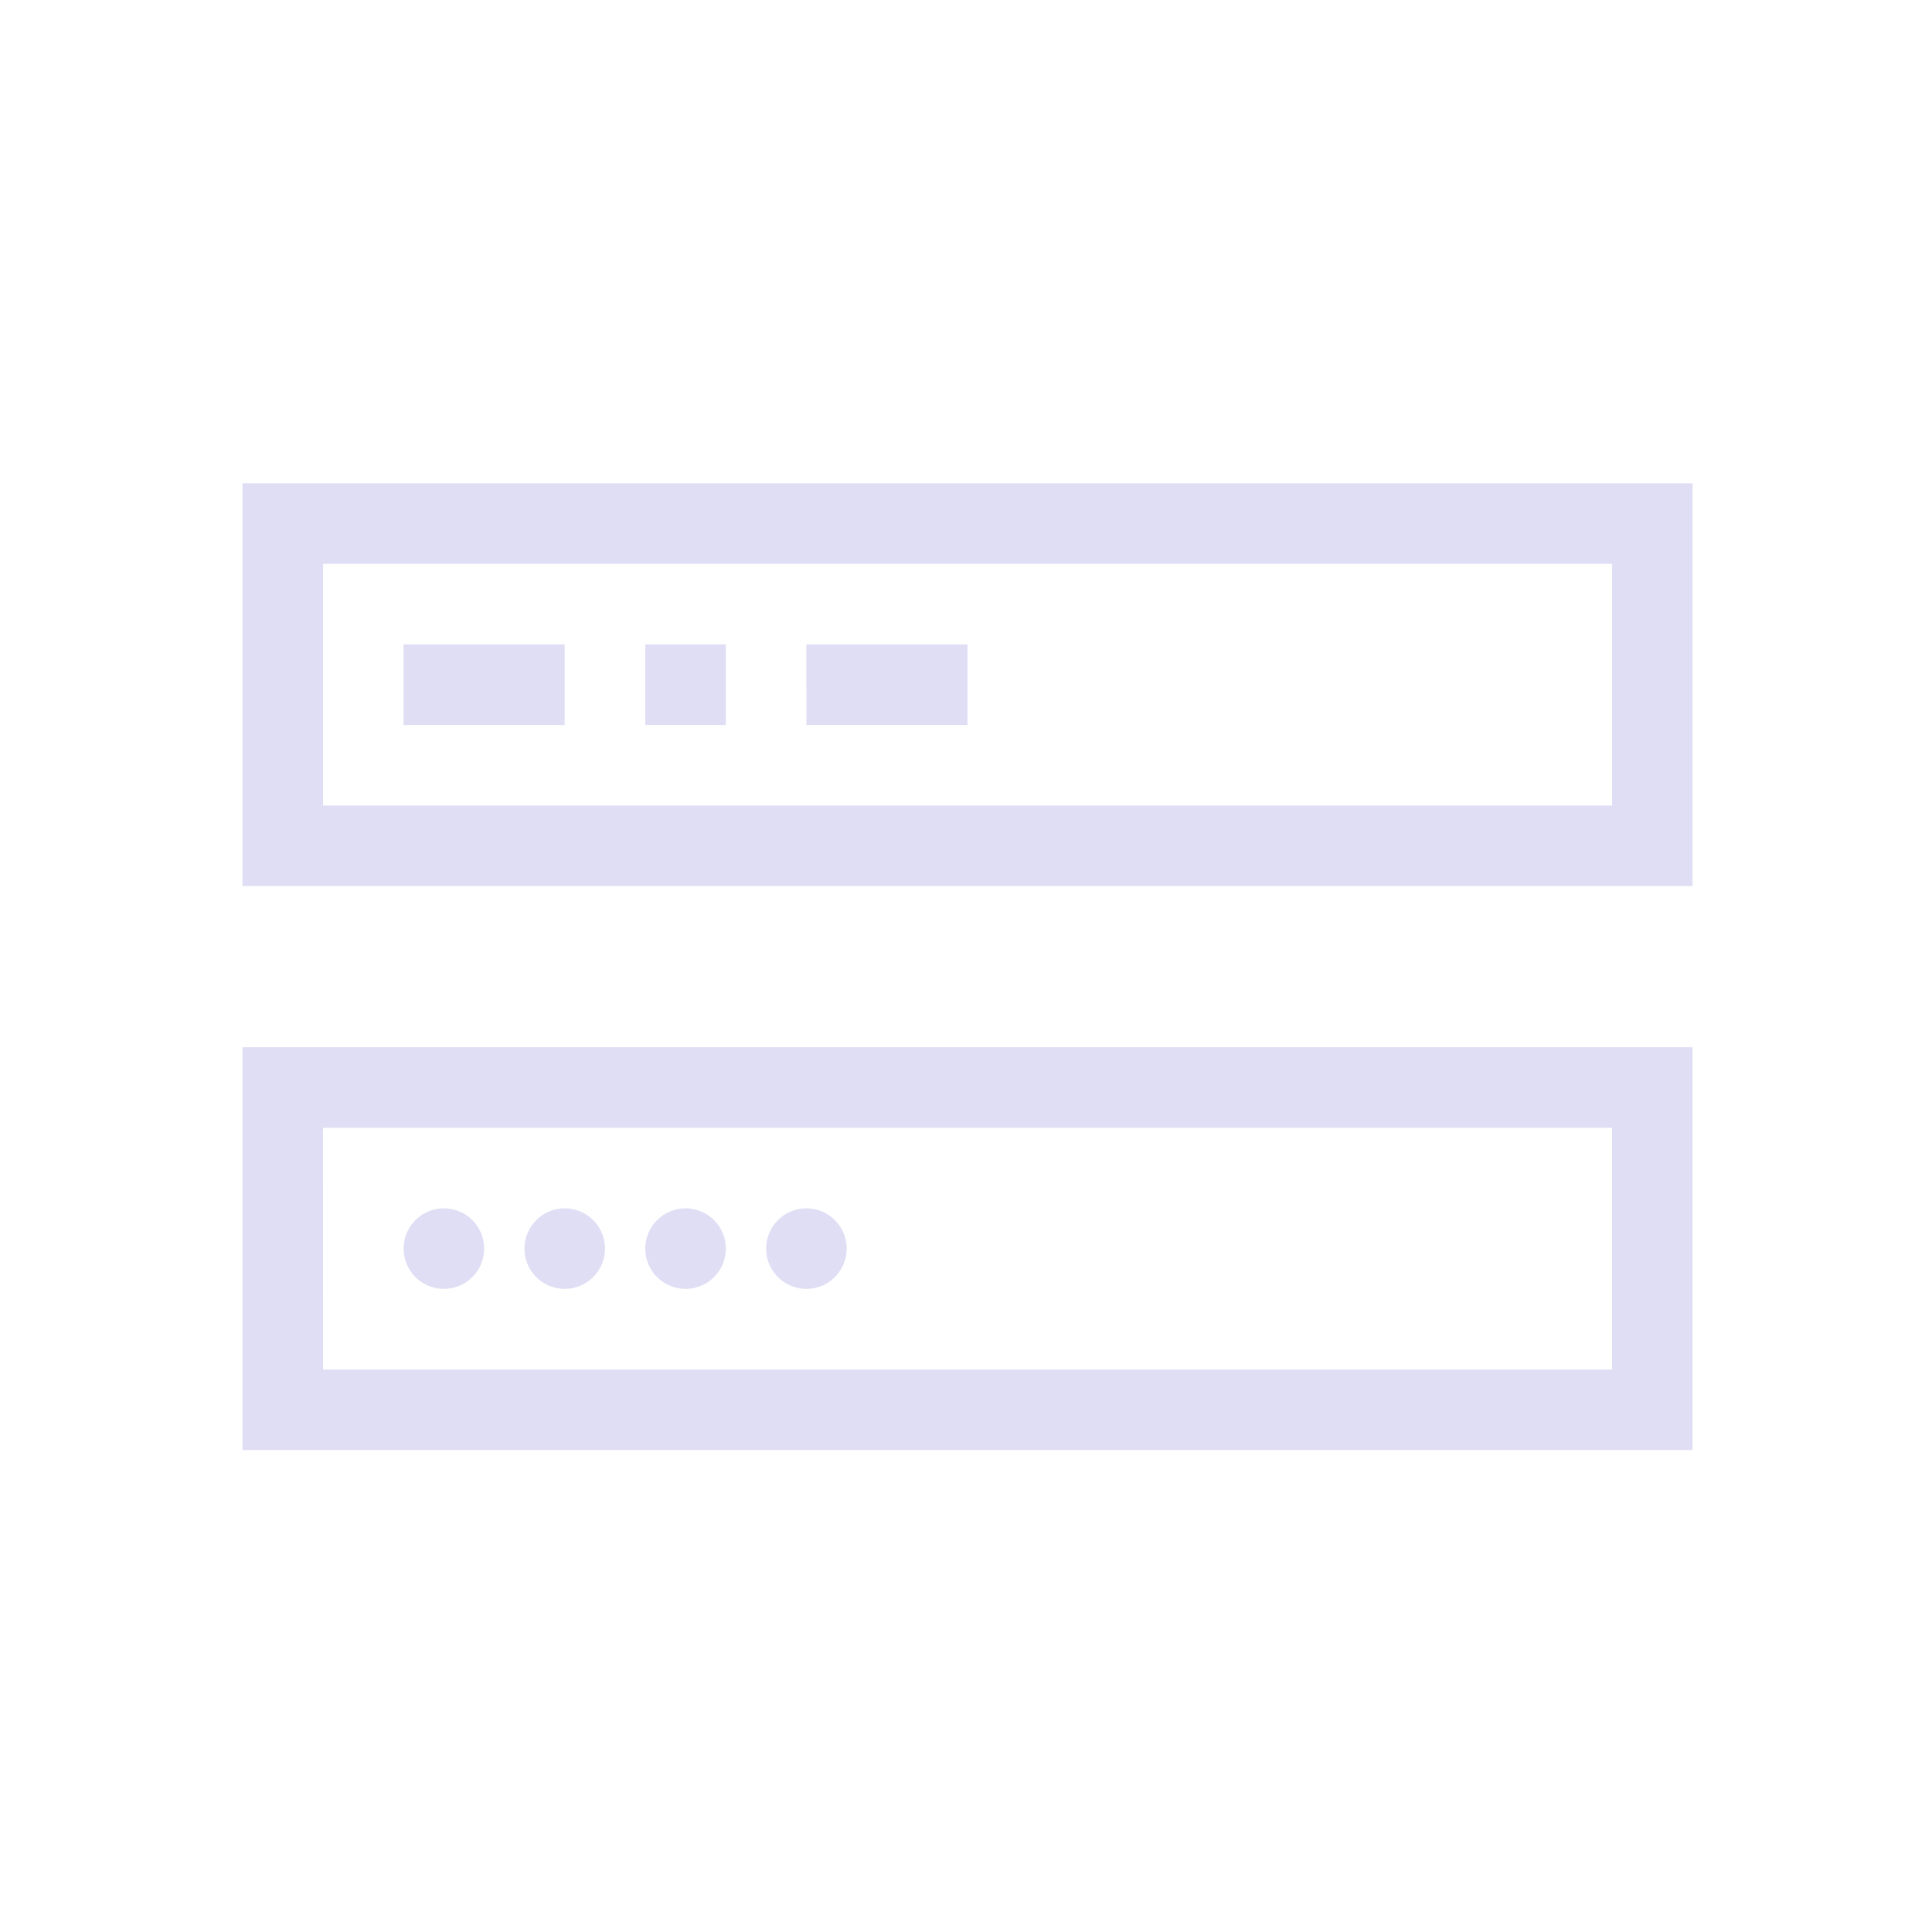 <svg xmlns:inkscape="http://www.inkscape.org/namespaces/inkscape" xmlns:sodipodi="http://sodipodi.sourceforge.net/DTD/sodipodi-0.dtd" xmlns="http://www.w3.org/2000/svg" xmlns:svg="http://www.w3.org/2000/svg" width="24" height="24" version="1.1" id="svg6" sodipodi:docname="22-22-system-user-prompt.svg" inkscape:version="1.2.2 (b0a8486541, 2022-12-01)" viewBox="0 0 24 24">
  <defs id="defs10"/>
  <sodipodi:namedview id="namedview8" pagecolor="#ffffff" bordercolor="#000000" borderopacity="0.25" inkscape:showpageshadow="2" inkscape:pageopacity="0.0" inkscape:pagecheckerboard="0" inkscape:deskcolor="#d1d1d1" showgrid="false" inkscape:zoom="35.136364" inkscape:cx="9.4773609" inkscape:cy="10.98577" inkscape:window-width="1920" inkscape:window-height="1011" inkscape:window-x="0" inkscape:window-y="0" inkscape:window-maximized="1" inkscape:current-layer="svg6"/>
  <style type="text/css" id="current-color-scheme">
        .ColorScheme-Text {
            color:#e0def4;
        }
    </style>
  <g transform="translate(1,1)">
    <g id="22-22-system-user-prompt" transform="matrix(0.688,0,0,0.688,-15.125,0)" stroke-width="1.455">
      <path id="path909-5" class="ColorScheme-Text" d="m 35.818,21.091 a 0.727,0.727 0 0 1 -0.727,0.727 0.727,0.727 0 0 1 -0.727,-0.727 0.727,0.727 0 0 1 0.727,-0.727 0.727,0.727 0 0 1 0.727,0.727 z m -2.182,0 a 0.727,0.727 0 0 1 -0.727,0.727 0.727,0.727 0 0 1 -0.727,-0.727 0.727,0.727 0 0 1 0.727,-0.727 0.727,0.727 0 0 1 0.727,0.727 z m -2.182,0 a 0.727,0.727 0 0 1 -0.727,0.727 0.727,0.727 0 0 1 -0.727,-0.727 0.727,0.727 0 0 1 0.727,-0.727 0.727,0.727 0 0 1 0.727,0.727 z m -2.182,0 a 0.727,0.727 0 0 1 -0.727,0.727 0.727,0.727 0 0 1 -0.727,-0.727 0.727,0.727 0 0 1 0.727,-0.727 0.727,0.727 0 0 1 0.727,0.727 z m 5.818,-10.909 H 38 v 1.455 h -2.909 z m -2.909,0 h 1.455 v 1.455 h -1.455 z m -4.364,0 h 2.909 v 1.455 h -2.909 z m -2.909,7.273 v 7.273 h 26.182 v -7.273 z m 1.455,1.455 h 23.273 v 4.364 H 26.364 Z M 24.909,7.273 V 14.545 H 51.091 V 7.273 Z M 26.364,8.727 h 23.273 v 4.364 H 26.364 Z" fill="currentColor"/>
      <path id="path44-5-7" d="M 22,0 V 32 H 54 V 0 Z" fill="none"/>
    </g>
  </g>
</svg>
